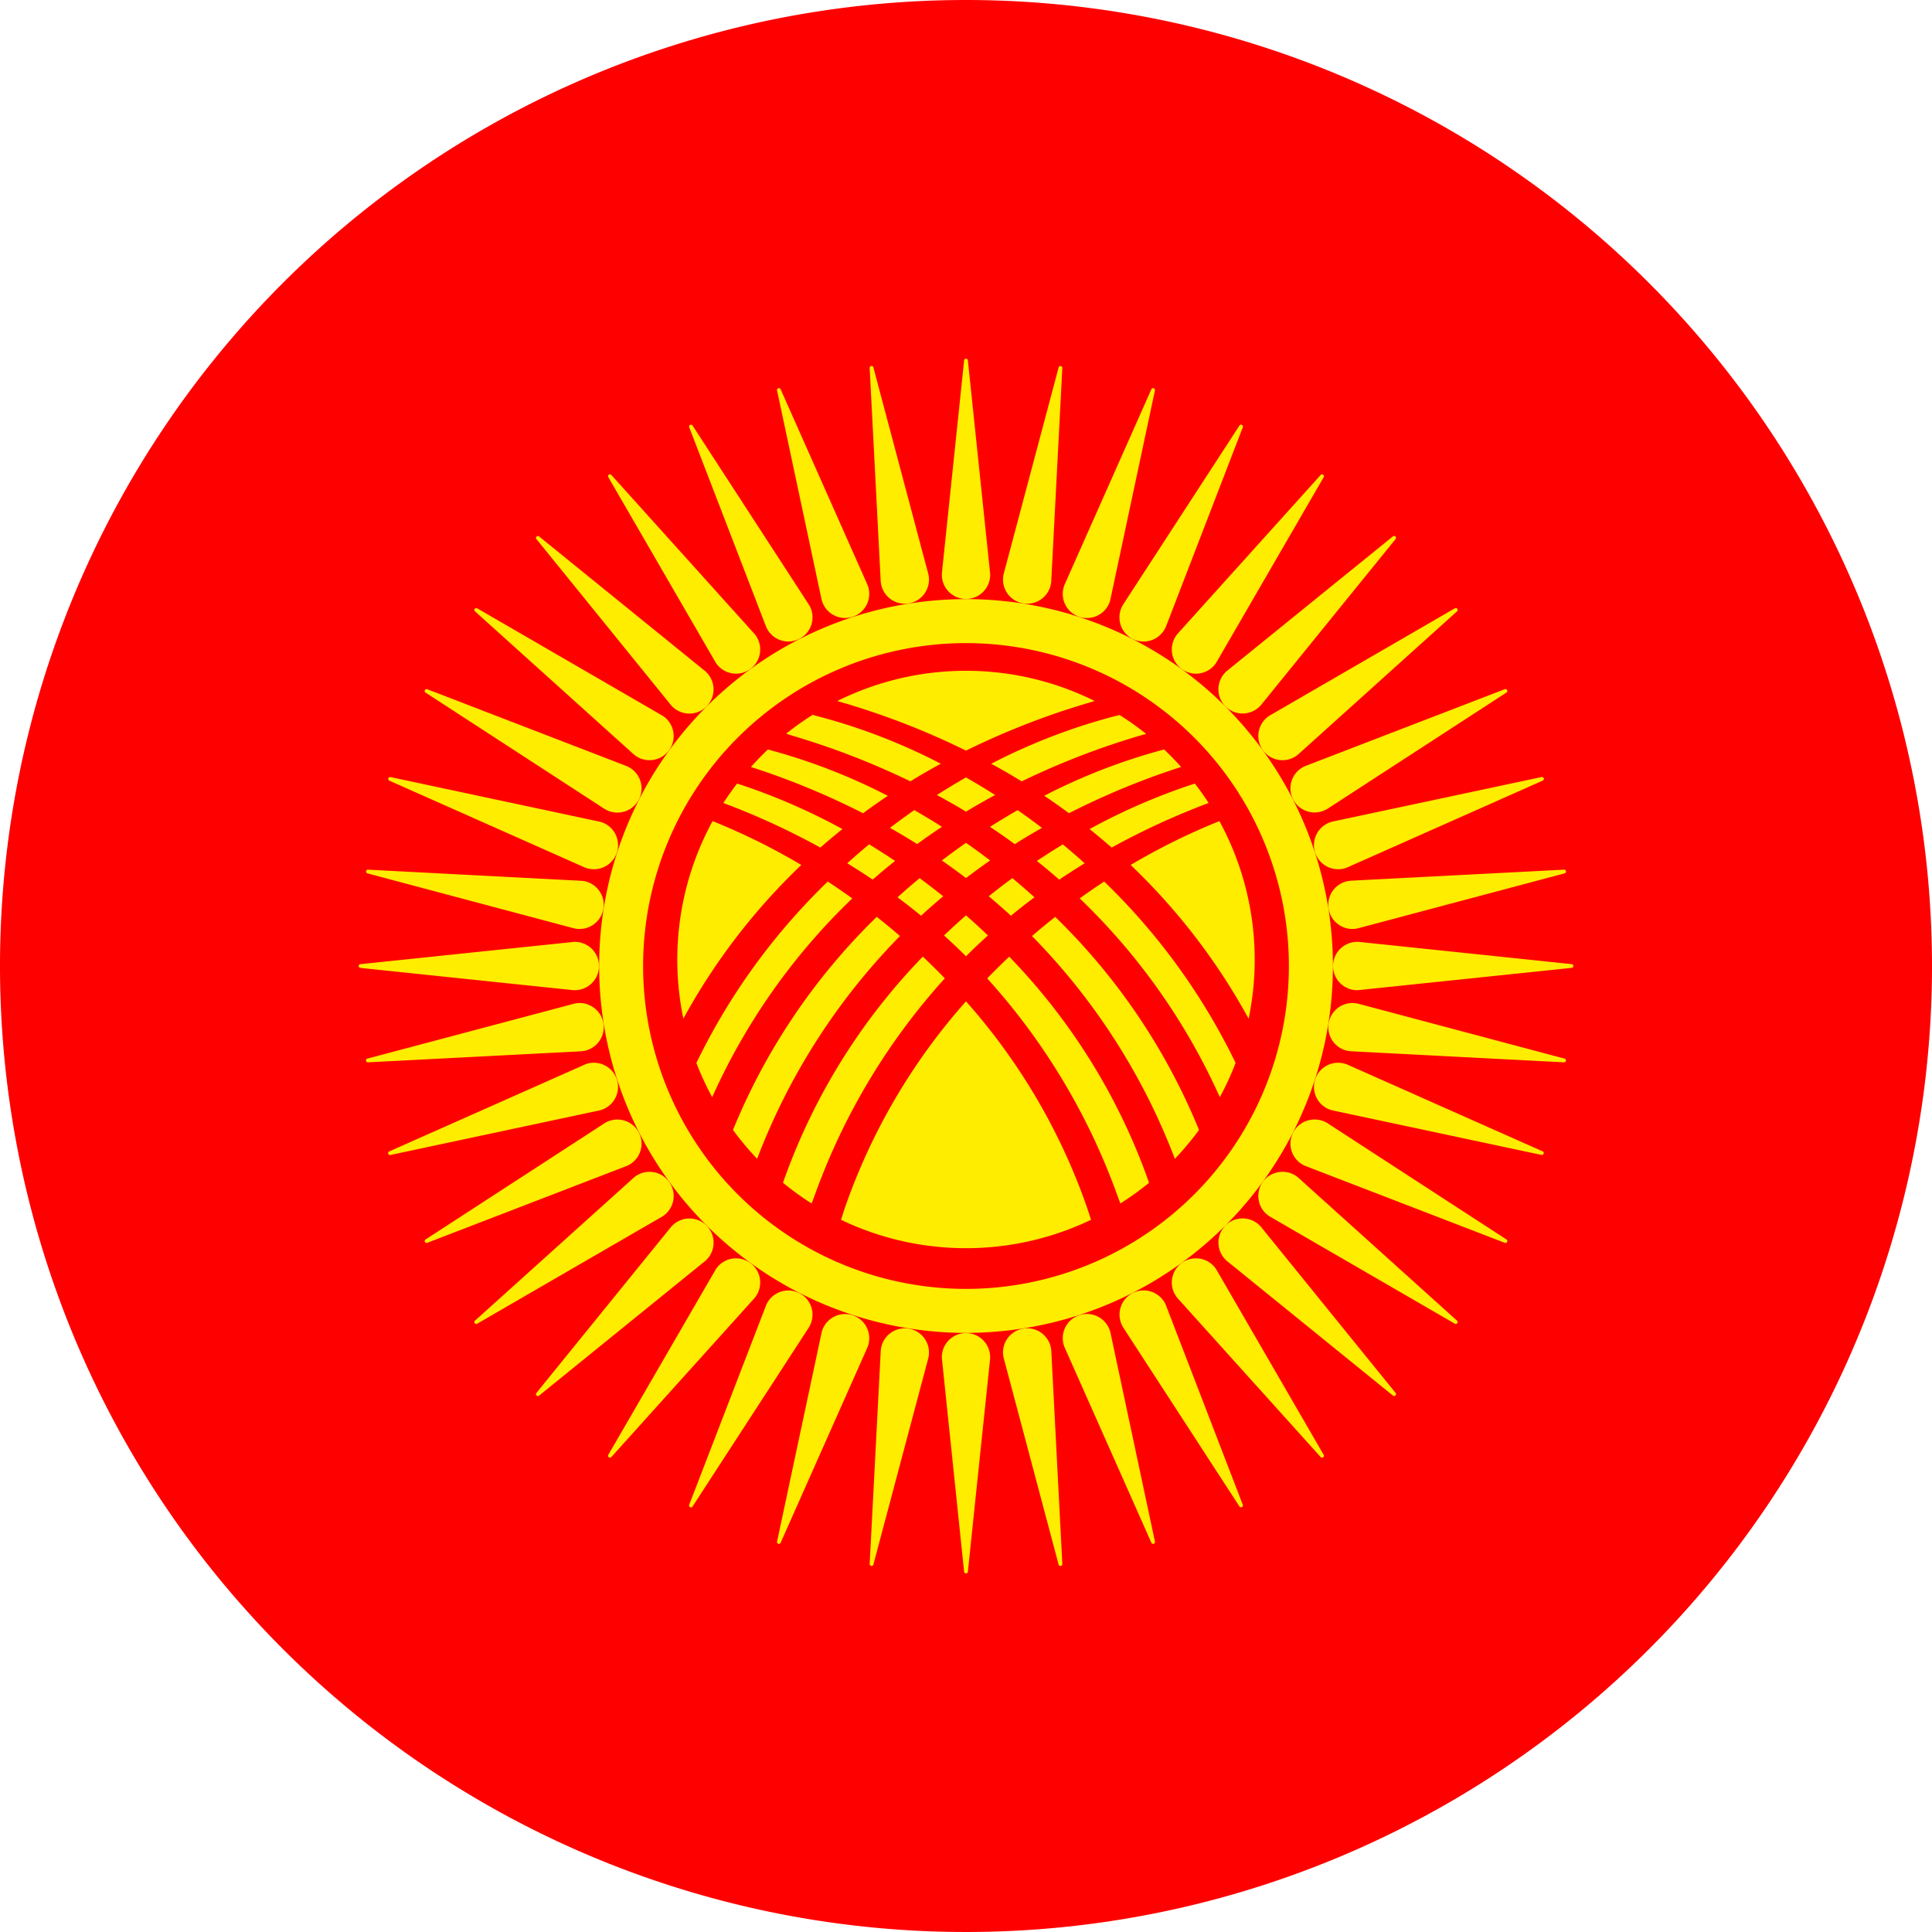 <svg xmlns="http://www.w3.org/2000/svg" viewBox="0 0 48 48"><defs><style>.a{fill:red;}.a,.b{fill-rule:evenodd;}.b{fill:#ffed00;}</style></defs><title>fi_kg</title><path class="a" d="M24,0h0A24,24,0,1,0,48,24,24.006,24.006,0,0,0,24,0Z"/><path class="b" d="M26.117,14.461l.276-5.314A.047.047,0,0,0,26.3,9.134l-1.363,5.122c-.004.017-.007.034-.01.05a.6.6,0,1,0,1.186.186Zm1.467.448,1.109-5.204a.047.047,0,0,0-.09-.028L26.451,14.521c-.007.016-.013.032-.018.048a.6.6,0,0,0,1.142.371Zm1.378.674,1.914-4.965a.047.047,0,0,0-.085-.041l-2.888,4.444c-.009.015-.018.03-.025.045a.6.6,0,0,0,1.069.546Zm1.255.881,2.667-4.604a.047.047,0,0,0-.077-.054L29.26,15.743c-.012.013-.022.027-.032.04a.6.6,0,1,0,.971.707Zm1.102,1.065L34.67,13.396a.047.047,0,0,0-.068-.066l-4.117,3.337c-.014.011-.026.023-.038.035a.6.6,0,0,0,.849.849Zm.923,1.224,3.954-3.561a.047.047,0,0,0-.057-.075l-4.586,2.656c-.015.009-.029.018-.043.028a.6.6,0,1,0,.707.971Zm.721,1.353,4.462-2.898a.047.047,0,0,0-.044-.083L32.435,19.03c-.016.007-.032.014-.047.021a.6.6,0,0,0,.546,1.069Zm.499,1.45,4.863-2.16a.047.047,0,0,0-.031-.089L33.11,20.411c-.017.004-.033.009-.05.014a.6.6,0,0,0,.371,1.142Zm.264,1.511L38.868,21.7a.047.047,0,0,0-.016-.093l-5.293.274c-.018.001-.034.003-.051.006a.6.6,0,1,0,.186,1.186Zm.026,1.532,5.292-.552a.047.047,0,0,0-.002-.094l-5.271-.551c-.018-.002-.035-.002-.051-.002a.6.6,0,0,0,0,1.201Zm-.212,1.518,5.314.276a.047.047,0,0,0,.013-.093L33.745,24.937c-.017-.004-.034-.007-.05-.01a.6.6,0,0,0-.186,1.186ZM33.091,27.584l5.204,1.109a.047.047,0,0,0,.027-.09l-4.843-2.152c-.016-.007-.032-.013-.048-.018A.6.6,0,0,0,33.06,27.575Zm-.674,1.378,4.965,1.914a.047.047,0,0,0,.041-.085l-4.444-2.887c-.015-.009-.03-.018-.045-.025a.6.6,0,0,0-.546,1.069Zm-.881,1.255,4.604,2.667a.047.047,0,0,0,.054-.077L32.257,29.26c-.013-.012-.026-.022-.04-.032a.6.6,0,0,0-.707.971Zm-1.065,1.102L34.604,34.67a.047.047,0,0,0,.065-.068l-3.337-4.117c-.011-.014-.023-.026-.035-.038a.6.6,0,0,0-.849.849Zm-1.224.923,3.561,3.954a.047.047,0,0,0,.075-.057l-2.656-4.586c-.009-.015-.018-.029-.028-.043a.6.6,0,1,0-.971.707Zm-1.353.721,2.898,4.462a.047.047,0,0,0,.083-.044L28.97,32.435c-.007-.016-.014-.032-.021-.047a.6.6,0,1,0-1.069.546Zm-1.45.499,2.16,4.863a.047.047,0,0,0,.089-.031L27.589,33.11c-.004-.017-.009-.034-.014-.05a.6.6,0,1,0-1.142.371Zm-1.511.264L26.3,38.868a.047.047,0,0,0,.093-.016l-.274-5.293c-.001-.018-.003-.034-.006-.051a.6.6,0,1,0-1.186.186Zm-1.532.026.552,5.292a.047.047,0,0,0,.094-.002l.551-5.271c.002-.018.002-.035.002-.051a.6.6,0,1,0-1.201,0Zm-1.518-.212-.276,5.314a.047.047,0,0,0,.093.013l1.363-5.122c.004-.017.007-.034.01-.05a.6.6,0,1,0-1.186-.186Zm-1.467-.448-1.109,5.204a.047.047,0,0,0,.09.028l2.152-4.843c.007-.016.013-.032.018-.048a.6.6,0,1,0-1.142-.371Zm-1.378-.674-1.914,4.965a.047.047,0,0,0,.085.041l2.887-4.444c.009-.015.018-.03.025-.045a.6.6,0,1,0-1.069-.546Zm-1.255-.881L15.116,36.14a.047.047,0,0,0,.077.054L18.74,32.257c.012-.013.022-.027.032-.04a.6.6,0,1,0-.971-.707Zm-1.102-1.065L13.33,34.604a.047.047,0,0,0,.068.066l4.117-3.337c.014-.012.026-.023.038-.035a.6.6,0,0,0-.849-.849Zm-.923-1.224-3.954,3.561a.047.047,0,0,0,.057.075l4.586-2.656c.015-.009.029-.018.043-.028a.6.6,0,0,0-.707-.971Zm-.721-1.353-4.462,2.898a.047.047,0,0,0,.044.083L15.565,28.97c.016-.007.032-.014.047-.021a.6.6,0,1,0-.546-1.069Zm-.499-1.45-4.863,2.16a.047.047,0,0,0,.031.089L14.89,27.589c.017-.004.033-.009.05-.014a.6.6,0,0,0-.371-1.142Zm-.264-1.511L9.132,26.3a.047.047,0,0,0,.016.093l5.293-.274c.018-.001.034-.003.051-.006a.6.6,0,0,0-.186-1.186Zm-.025-1.532-5.292.552a.047.047,0,0,0,.002.094l5.271.551c.018.001.034.002.051.002a.6.6,0,0,0,0-1.201Zm.212-1.518L9.147,21.607a.047.047,0,0,0-.013.093l5.122,1.363c.017.004.034.007.05.01a.6.6,0,1,0,.186-1.186Zm.448-1.467L9.705,19.307a.047.047,0,0,0-.027.09l4.843,2.152c.016.007.032.013.048.018a.6.6,0,0,0,.371-1.142Zm.674-1.378-4.965-1.914a.047.047,0,0,0-.041.085l4.444,2.888c.015.009.03.018.045.025a.6.6,0,1,0,.546-1.069Zm.881-1.255L11.86,15.116a.047.047,0,0,0-.054.077L15.743,18.74c.013.011.026.022.04.032a.6.6,0,0,0,.707-.971ZM17.529,16.681,13.396,13.33a.047.047,0,0,0-.065.068l3.337,4.117c.011.014.023.026.035.038a.6.6,0,0,0,.849-.849Zm1.224-.923-3.561-3.954a.047.047,0,0,0-.075.057l2.656,4.586c.009.015.018.029.028.043a.6.6,0,1,0,.971-.707Zm1.353-.721-2.898-4.462a.047.047,0,0,0-.083.044l1.906,4.945c.007.016.014.032.021.047a.6.6,0,1,0,1.069-.546Zm1.45-.499-2.16-4.863a.047.047,0,0,0-.089.031L20.411,14.89c.004.017.009.033.014.049a.6.6,0,1,0,1.142-.371Zm1.511-.264L21.7,9.132a.047.047,0,0,0-.093.016l.274,5.293c.001.018.003.034.006.051a.6.6,0,1,0,1.186-.186ZM24.6,14.249,24.047,8.957a.047.047,0,0,0-.094.002l-.551,5.271c-.002.018-.002.034-.002.051a.6.6,0,1,0,1.201,0ZM24,14.885A9.115,9.115,0,1,1,14.886,24,9.115,9.115,0,0,1,24,14.885Zm0,1.093A8.022,8.022,0,1,1,15.978,24,8.022,8.022,0,0,1,24,15.978Zm-6.698,10.43a15.863,15.863,0,0,1,3.264-4.506q.307.202.609.418a15.797,15.797,0,0,0-3.481,4.939A7.164,7.164,0,0,1,17.302,26.408Zm7.264-4.14q.279.234.55.483.289-.237.585-.458-.27-.244-.549-.476Q24.855,22.035,24.566,22.267Zm-1.166-.89q.303.211.6.437.296-.226.6-.437-.296-.226-.6-.438Q23.697,21.151,23.4,21.378Zm.054,1.863q.278.251.546.517.268-.267.546-.517-.268-.256-.546-.499Q23.723,22.984,23.454,23.241Zm-1.155-.948q.296.221.585.458.271-.249.55-.483-.29-.232-.586-.45Q22.57,22.048,22.299,22.293Zm3.588-1.725q-.298-.227-.603-.44-.347.198-.688.415.311.206.616.429Q25.547,20.761,25.888,20.568Zm1.062.88q-.268-.241-.543-.469-.325.197-.645.411.282.225.556.465Q26.63,21.643,26.949,21.448Zm-3.672-1.696q.358-.229.723-.437.364.208.723.437-.364.197-.723.413Q23.642,19.949,23.277,19.753Zm-1.165.815q.298-.227.603-.44.347.198.688.415-.312.206-.616.429Q22.453,20.761,22.113,20.568Zm-1.062.88q.268-.241.543-.469.325.197.645.411-.282.225-.556.465Q21.37,21.643,21.051,21.448ZM17.704,20.4A16.029,16.029,0,0,1,19.908,21.49a15.642,15.642,0,0,0-2.93,3.818A7.197,7.197,0,0,1,17.704,20.4Zm.61-.933a15.394,15.394,0,0,1,2.616,1.131q-.278.223-.549.46a18.292,18.292,0,0,0-2.409-1.108Q18.133,19.701,18.314,19.467Zm.765-.846a14.83,14.83,0,0,1,2.979,1.151q-.311.208-.616.433a18.777,18.777,0,0,0-2.785-1.149Q18.858,18.829,19.078,18.621Zm1.115-.863c.021.008.043.015.067.023l.079.02a14.841,14.841,0,0,1,3.034,1.173q-.382.209-.757.438a19.083,19.083,0,0,0-2.958-1.142c-.009-.002-.064-.022-.126-.043A7.206,7.206,0,0,1,20.194,17.758Zm7.001-.343c-.039.012-.067.022-.075.025A19.06,19.06,0,0,0,24,18.649a19.046,19.046,0,0,0-3.06-1.192l-.06-.017c-.028-.007-.054-.015-.077-.024a7.183,7.183,0,0,1,6.392-.001Zm1.28.818c-.027.008-.051.015-.072.02a19.08,19.08,0,0,0-3.019,1.16q-.375-.23-.757-.438A14.784,14.784,0,0,1,27.74,17.782a.586.586,0,0,0,.076-.018A7.184,7.184,0,0,1,28.475,18.233Zm.869.822a18.778,18.778,0,0,0-2.785,1.149q-.304-.225-.616-.433a14.833,14.833,0,0,1,2.979-1.151Q29.142,18.829,29.345,19.055Zm.684.895a18.286,18.286,0,0,0-2.409,1.108q-.271-.238-.549-.46a15.393,15.393,0,0,1,2.616-1.131Q29.867,19.701,30.028,19.951Zm.993,5.358a15.635,15.635,0,0,0-2.93-3.818A16.029,16.029,0,0,1,30.296,20.4a7.194,7.194,0,0,1,.726,4.909Zm-.715,1.95A15.797,15.797,0,0,0,26.825,22.32q.301-.217.608-.418a15.862,15.862,0,0,1,3.265,4.506A7.14,7.14,0,0,1,30.306,27.259ZM29.189,28.79A16.013,16.013,0,0,0,25.64,23.256q.284-.246.577-.476a15.638,15.638,0,0,1,3.572,5.294A7.198,7.198,0,0,1,29.189,28.79ZM27.835,29.9l-.095-.256a16.166,16.166,0,0,0-3.213-5.336q.268-.277.547-.54a15.39,15.39,0,0,1,3.474,5.618A7.229,7.229,0,0,1,27.835,29.9Zm-6.94.406.092-.287A15.234,15.234,0,0,1,24,24.878a15.234,15.234,0,0,1,3.013,5.141l.094.286a7.189,7.189,0,0,1-6.212.001Zm-1.442-.921a15.39,15.39,0,0,1,3.474-5.618q.279.263.547.54A16.166,16.166,0,0,0,20.26,29.644l-.095.256A7.199,7.199,0,0,1,19.453,29.385ZM18.211,28.073a15.638,15.638,0,0,1,3.572-5.294q.292.231.577.476A16.015,16.015,0,0,0,18.811,28.79a7.212,7.212,0,0,1-.6-.717"/></svg>